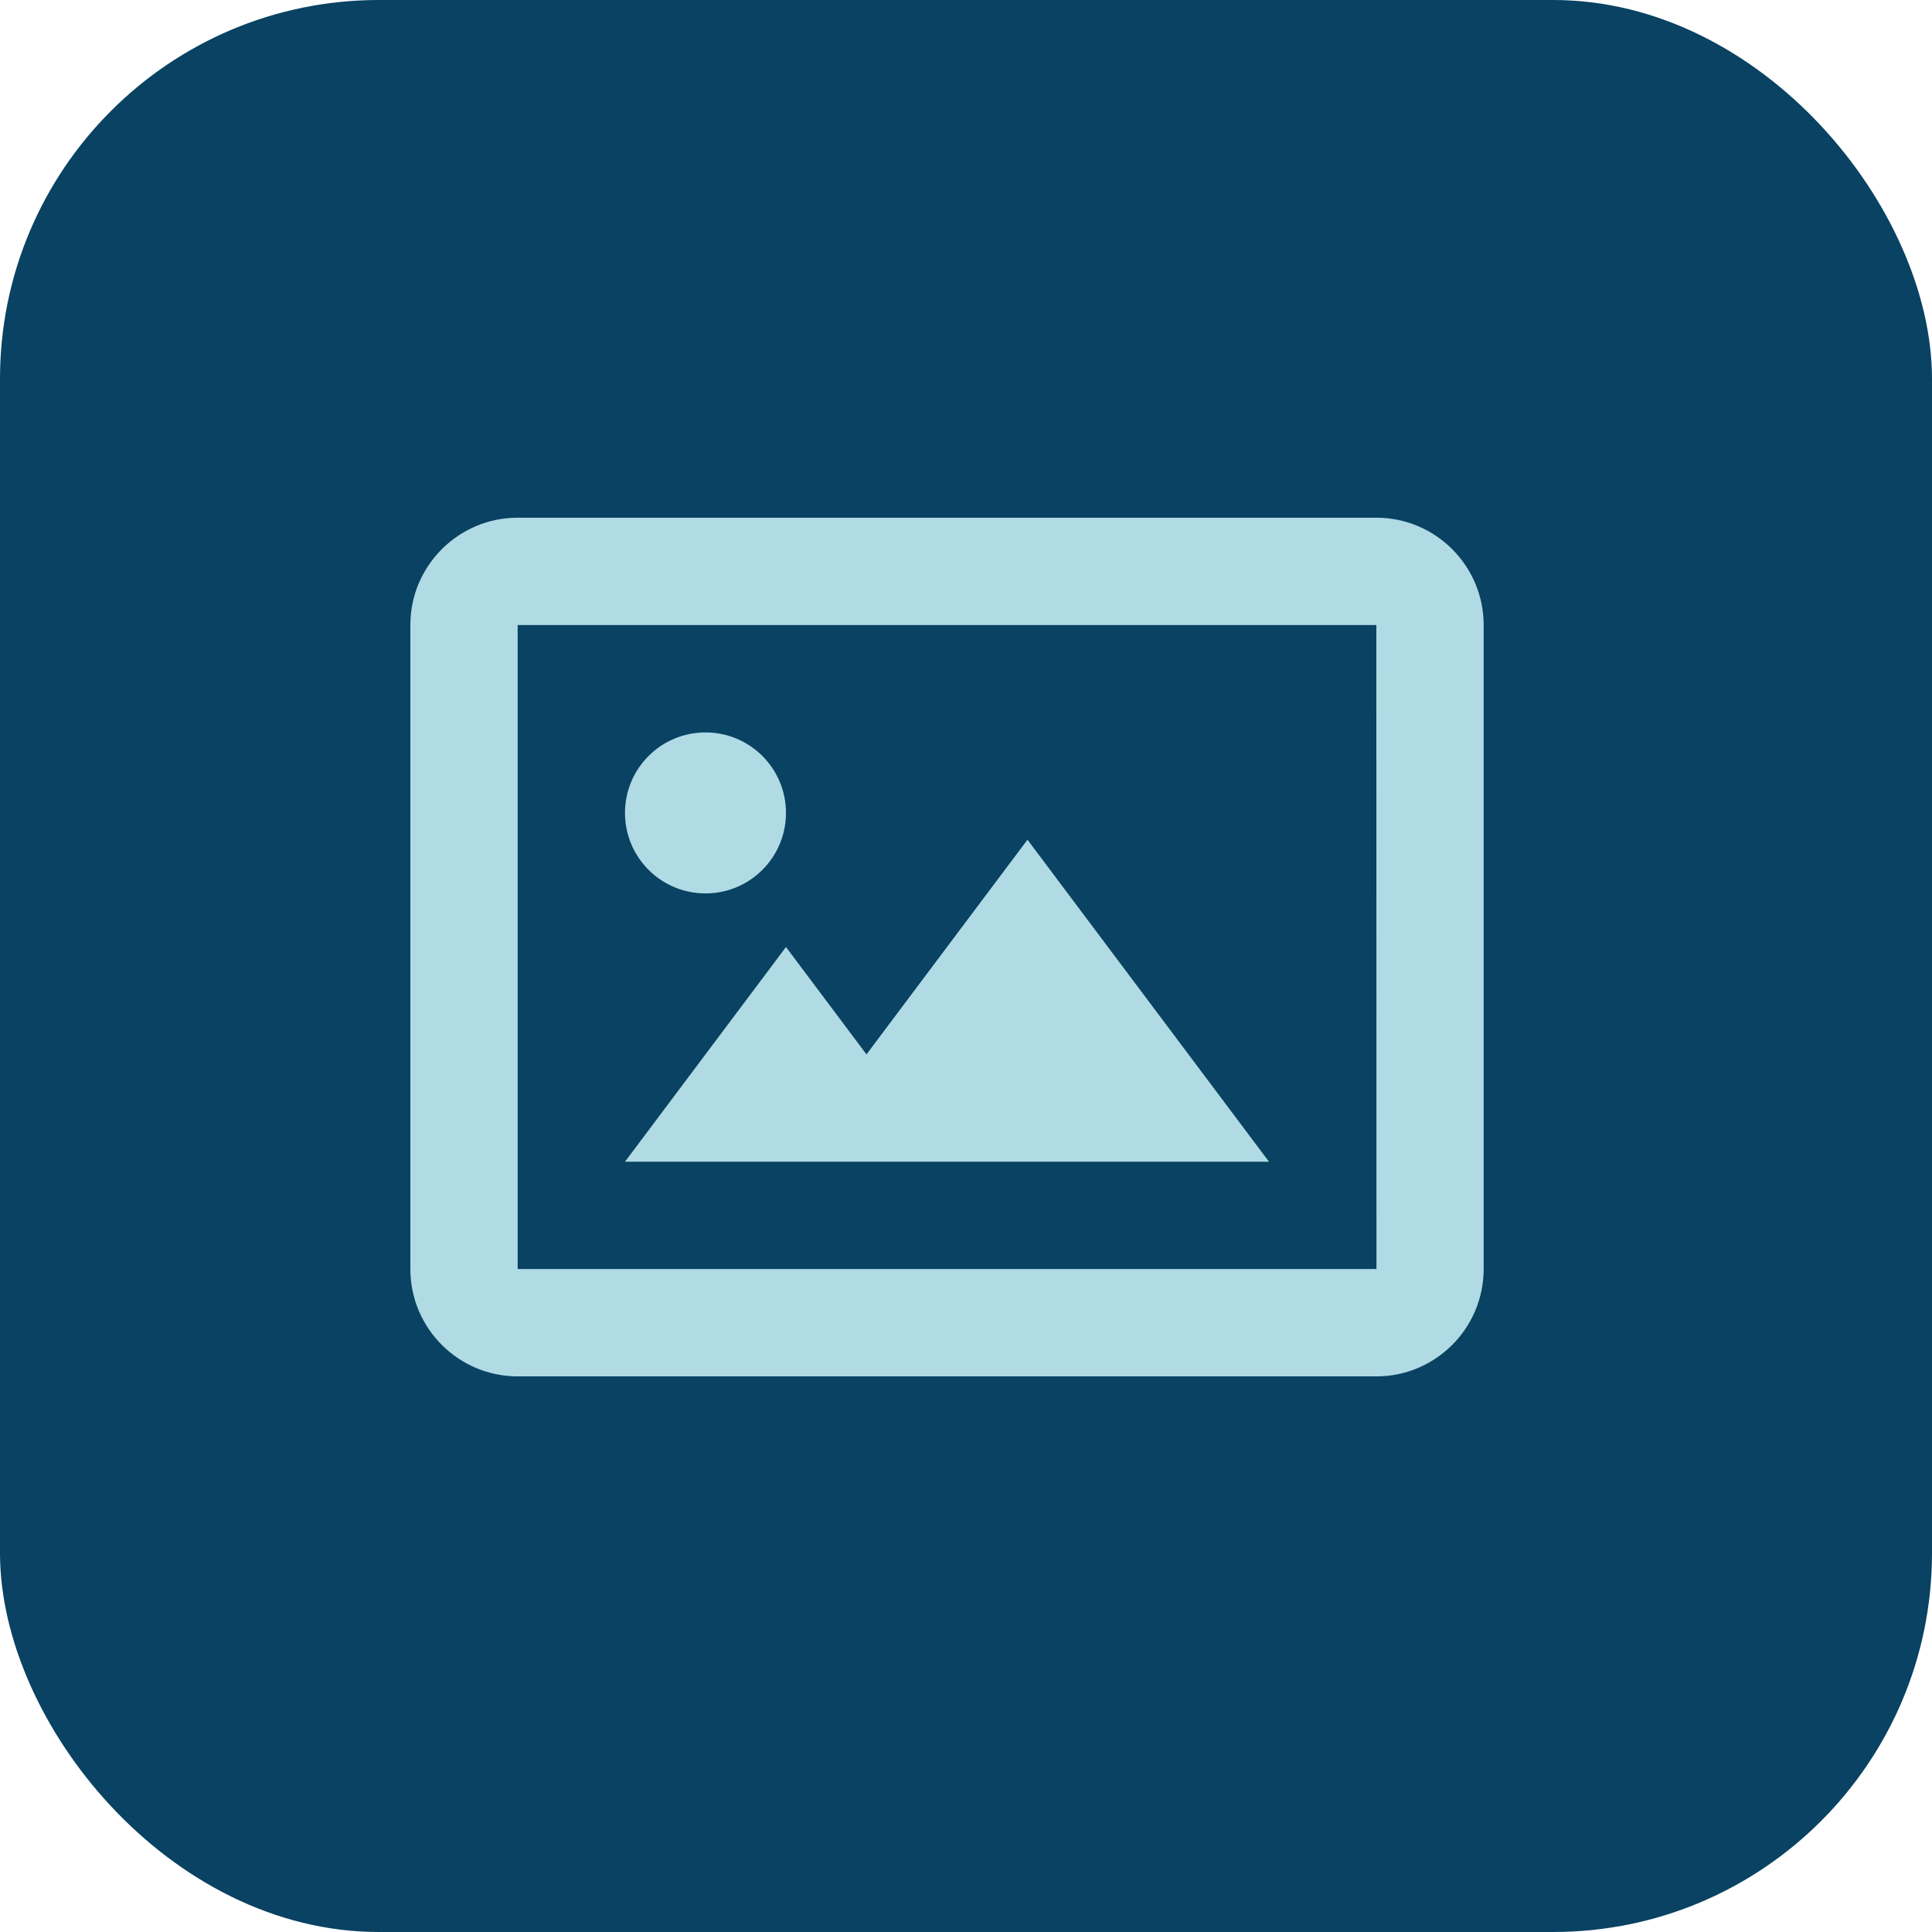 <svg width="51" height="51" viewBox="0 0 51 51" fill="none" xmlns="http://www.w3.org/2000/svg">
<rect width="51" height="51" rx="10" fill="#094262"/>
<path d="M18.623 23.584C19.797 23.584 20.748 22.633 20.748 21.459C20.748 20.285 19.797 19.334 18.623 19.334C17.449 19.334 16.498 20.285 16.498 21.459C16.498 22.633 17.449 23.584 18.623 23.584Z" fill="#B0DAE4"/>
<path d="M22.873 27.833L20.748 24.999L16.498 30.666H20.748H24.998H33.498L27.123 22.166L22.873 27.833Z" fill="#B0DAE4"/>
<path d="M36.332 13.666H13.665C12.103 13.666 10.832 14.937 10.832 16.499V33.499C10.832 35.062 12.103 36.333 13.665 36.333H36.332C37.895 36.333 39.165 35.062 39.165 33.499V16.499C39.165 14.937 37.895 13.666 36.332 13.666ZM13.665 33.499V16.499H36.332L36.335 33.499H13.665Z" fill="#B0DAE4"/>
</svg>
